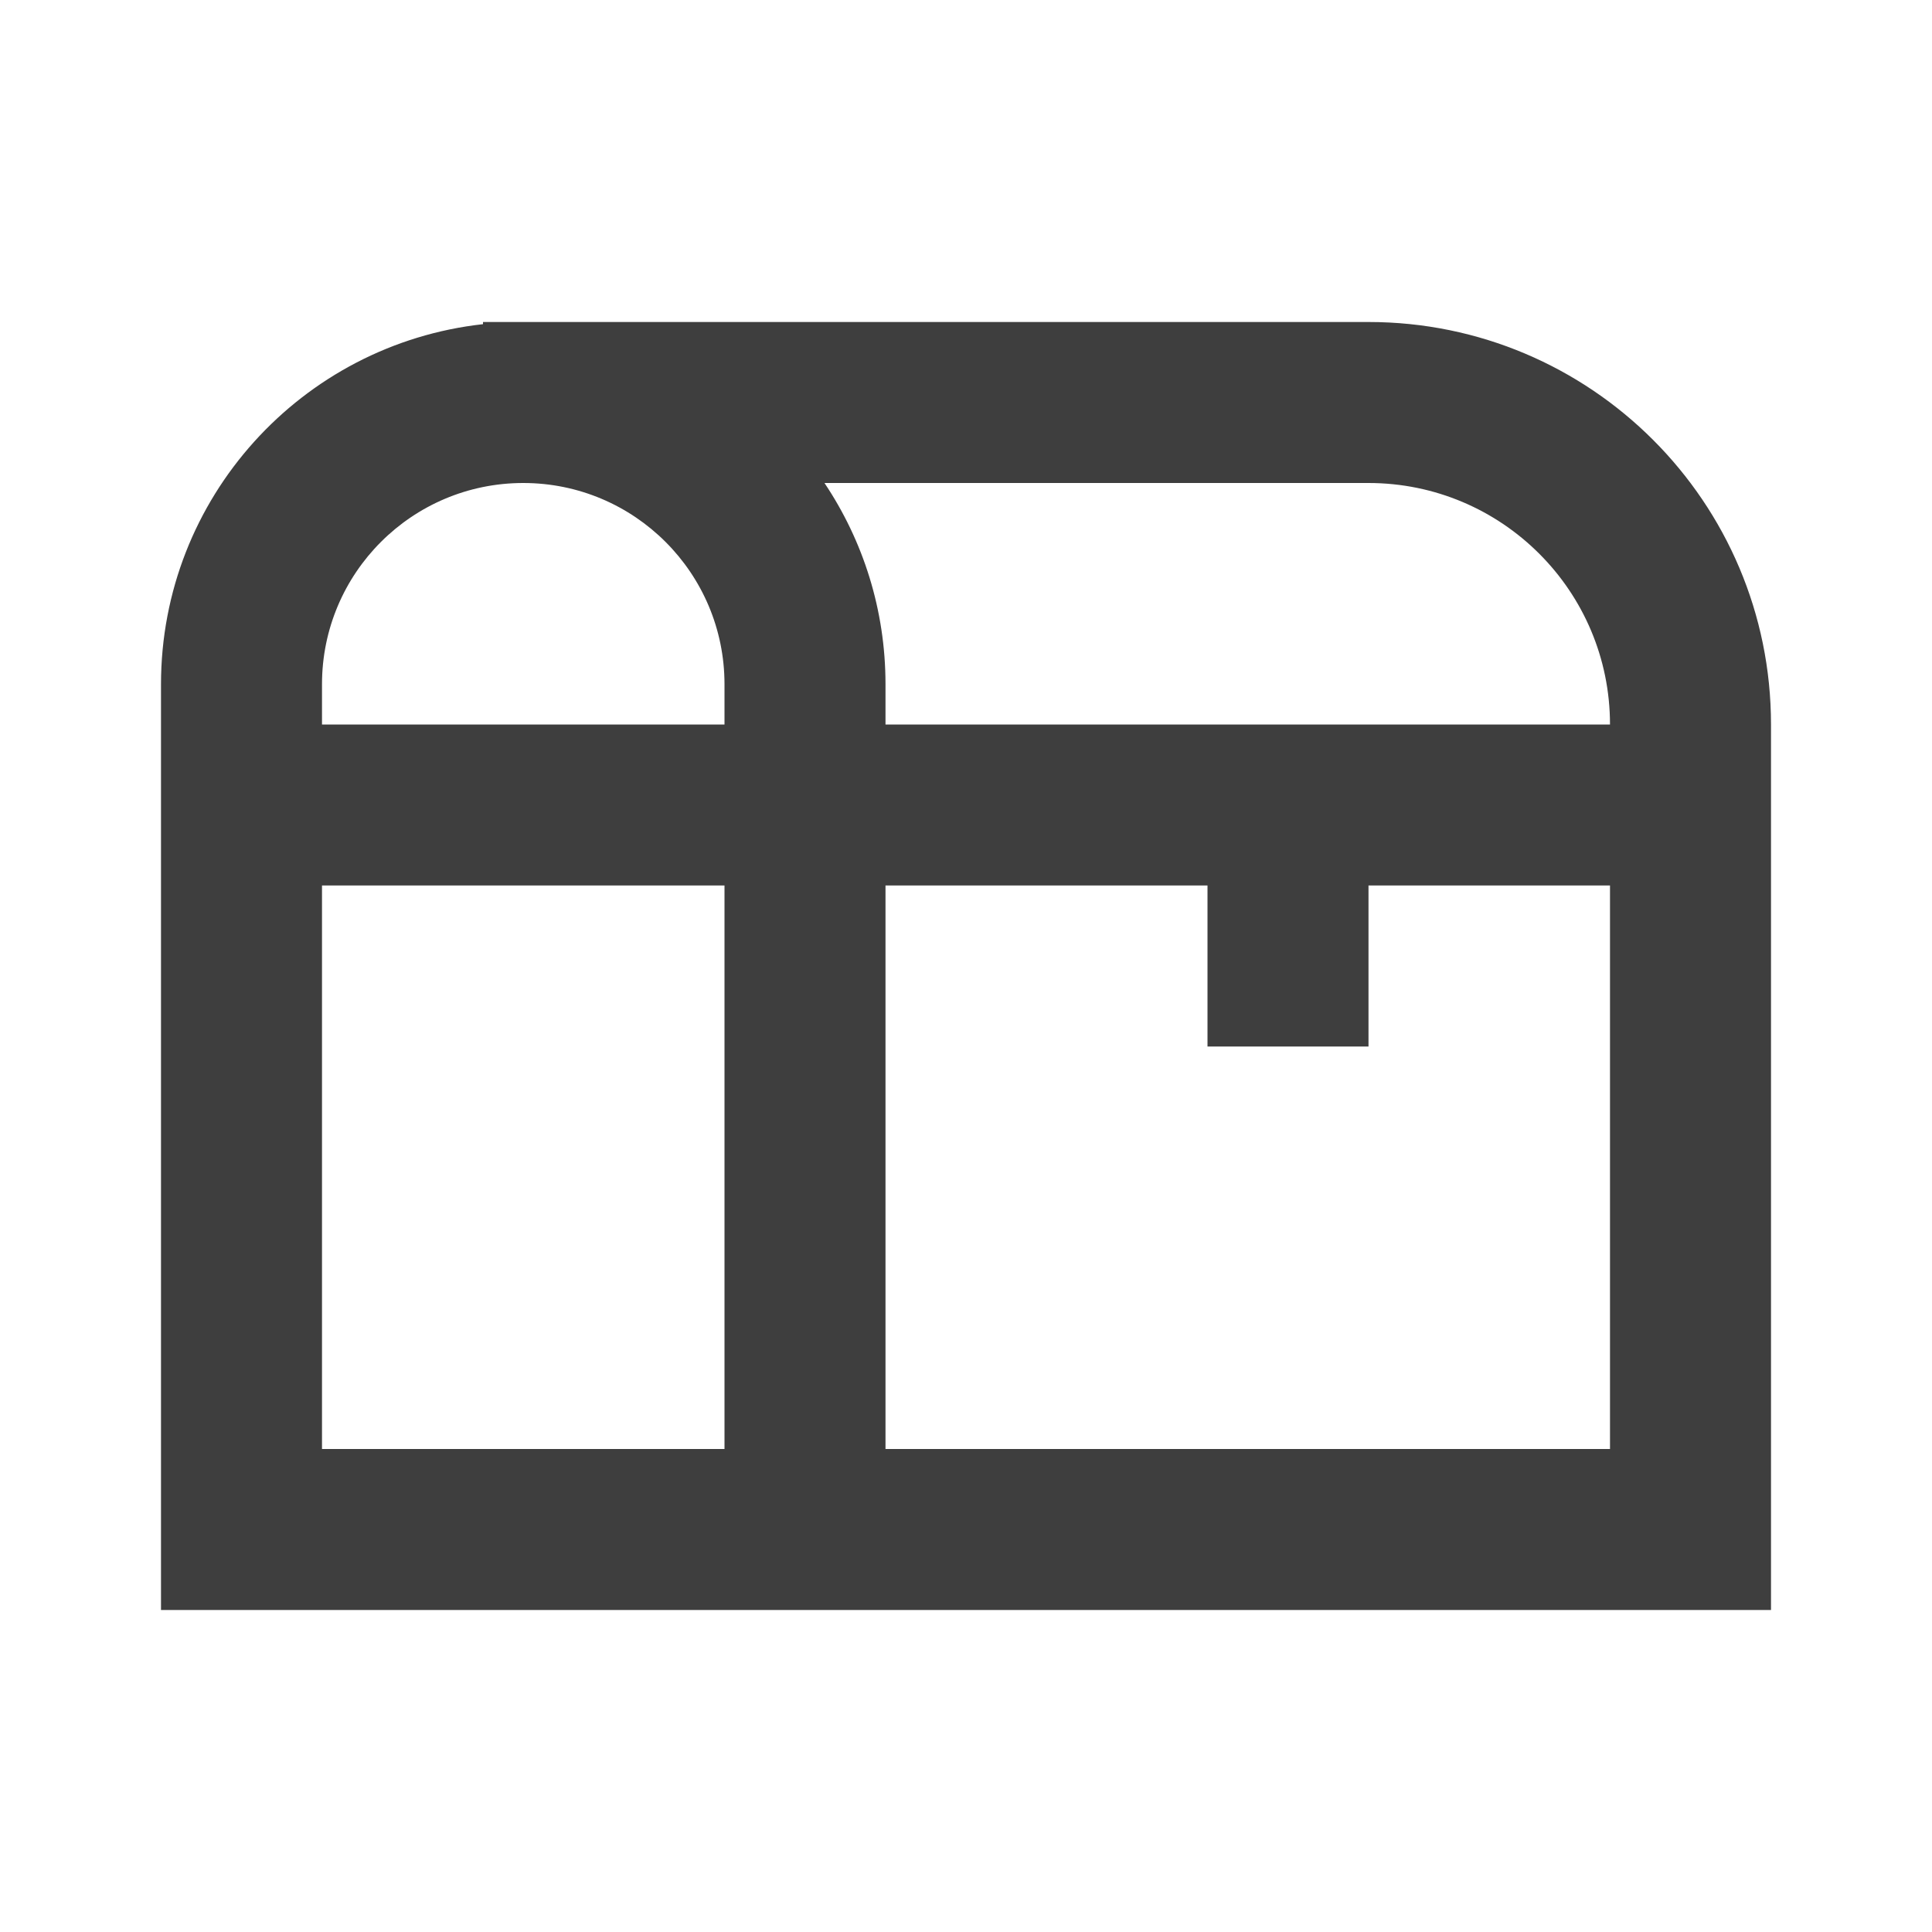<svg width="24" height="24" viewBox="0 0 24 24" fill="none" xmlns="http://www.w3.org/2000/svg">
<path fill-rule="evenodd" clip-rule="evenodd" d="M4 8.5C4 7.119 5.119 6 6.5 6C7.881 6 9 7.119 9 8.5V9H4V8.5ZM11 8.5V9H15H17H20C20 7.343 18.657 6 17 6H10.242C10.721 6.715 11 7.575 11 8.5ZM15 11V13H17V11H20V18H11V11H15ZM4 18V11H9V18H4ZM20 20H11H9H4H2V18V11V9V8.5C2 6.184 3.75 4.276 6 4.027V4H6.5H17C19.761 4 22 6.239 22 9V10V11V18V20H20Z" fill="#3E3E3E"/>
</svg>

